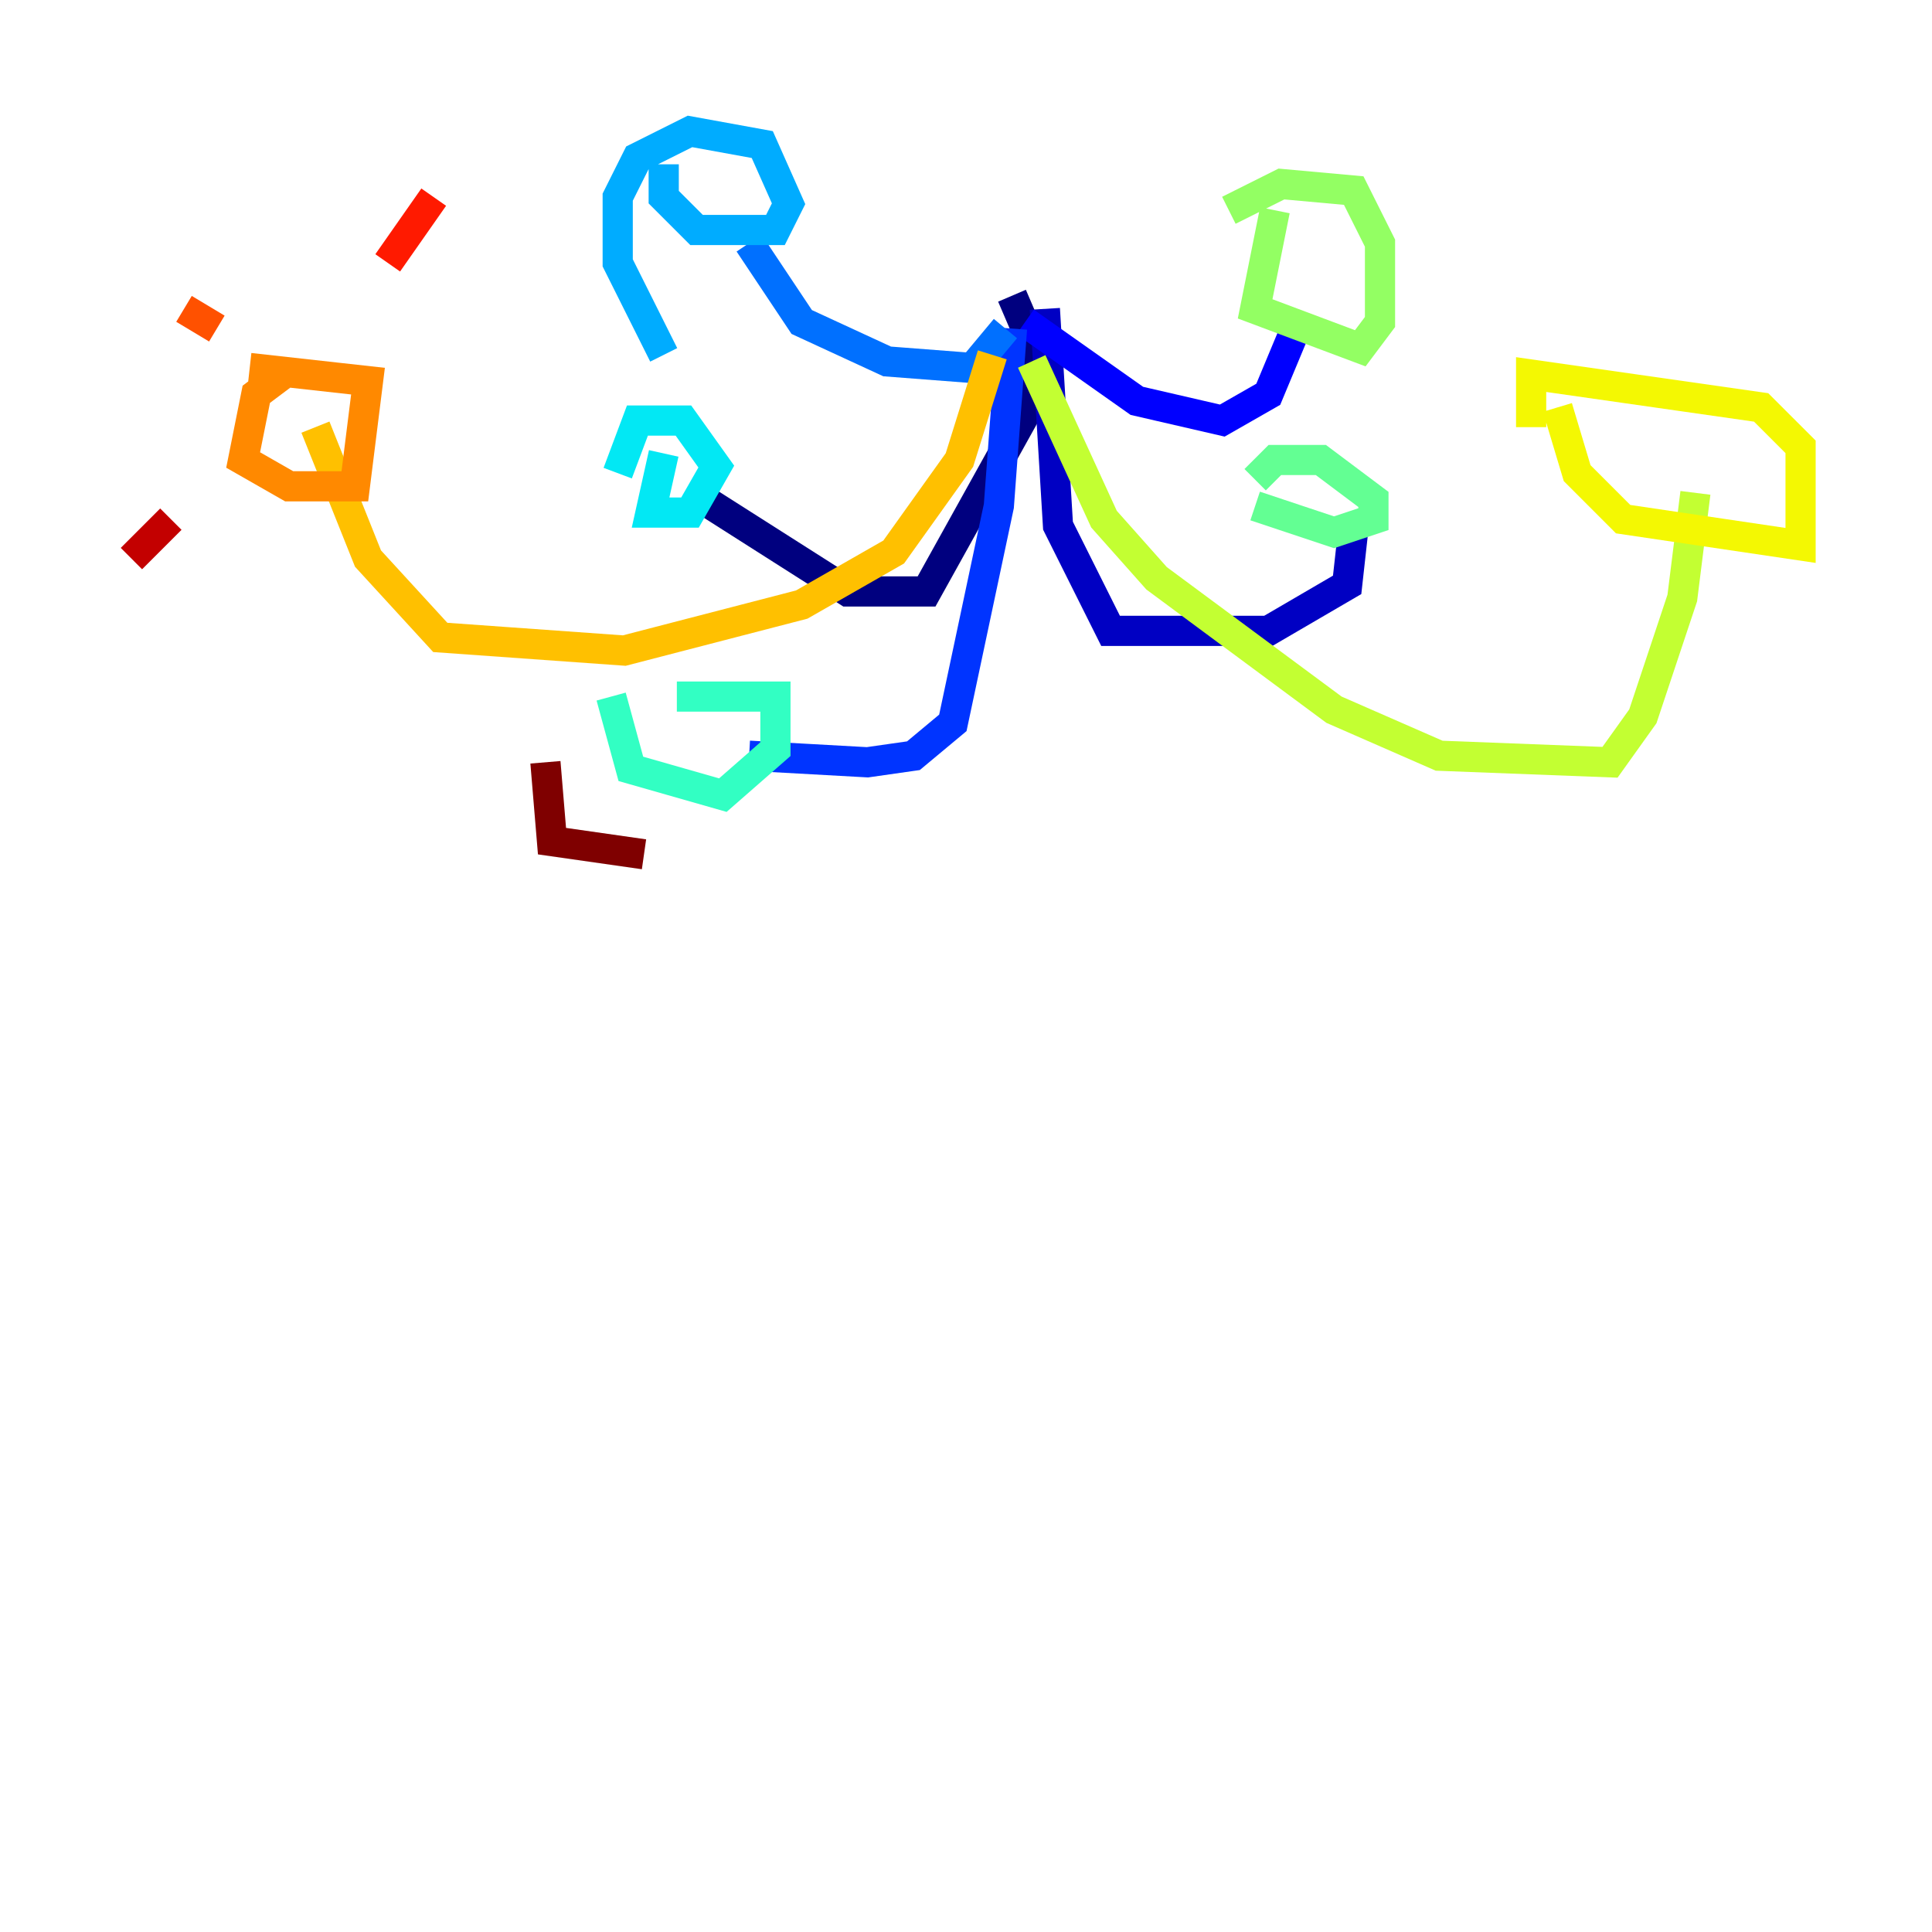 <?xml version="1.0" encoding="utf-8" ?>
<svg baseProfile="tiny" height="128" version="1.2" viewBox="0,0,128,128" width="128" xmlns="http://www.w3.org/2000/svg" xmlns:ev="http://www.w3.org/2001/xml-events" xmlns:xlink="http://www.w3.org/1999/xlink"><defs /><polyline fill="none" points="67.048,19.592 68.354,22.64 67.918,27.429 61.388,39.184 56.163,39.184 46.585,33.088" stroke="#00007f" stroke-width="2" /><polyline fill="none" points="69.225,20.463 70.095,34.83 73.578,41.796 84.027,41.796 89.252,38.748 89.687,34.83" stroke="#0000c3" stroke-width="2" /><polyline fill="none" points="67.918,21.333 75.32,26.558 80.98,27.864 84.027,26.122 86.204,20.898" stroke="#0000ff" stroke-width="2" /><polyline fill="none" points="67.048,21.769 66.177,33.524 63.129,47.891 60.517,50.068 57.469,50.503 49.633,50.068" stroke="#0034ff" stroke-width="2" /><polyline fill="none" points="66.612,21.769 64.435,24.381 58.776,23.946 53.116,21.333 49.633,16.109" stroke="#0070ff" stroke-width="2" /><polyline fill="none" points="43.973,10.884 43.973,13.061 46.15,15.238 51.374,15.238 52.245,13.497 50.503,9.578 45.714,8.707 42.231,10.449 40.925,13.061 40.925,17.415 43.973,23.51" stroke="#00acff" stroke-width="2" /><polyline fill="none" points="43.973,30.041 43.102,33.959 45.714,33.959 47.456,30.912 45.279,27.864 42.231,27.864 40.925,31.347" stroke="#02e8f4" stroke-width="2" /><polyline fill="none" points="40.49,46.15 41.796,50.939 47.891,52.68 51.374,49.633 51.374,46.15 44.843,46.15" stroke="#32ffc3" stroke-width="2" /><polyline fill="none" points="83.156,33.524 88.381,35.265 90.993,34.395 90.993,33.088 87.51,30.476 84.463,30.476 83.156,31.782" stroke="#63ff93" stroke-width="2" /><polyline fill="none" points="84.463,13.932 83.156,20.463 90.122,23.075 91.429,21.333 91.429,16.109 89.687,12.626 84.898,12.191 81.415,13.932" stroke="#93ff63" stroke-width="2" /><polyline fill="none" points="68.354,23.946 73.143,34.395 76.626,38.313 88.381,47.02 95.347,50.068 106.667,50.503 108.844,47.456 111.456,39.619 112.326,32.653" stroke="#c3ff32" stroke-width="2" /><polyline fill="none" points="103.184,26.993 104.49,31.347 107.537,34.395 119.293,36.136 119.293,29.605 116.68,26.993 101.442,24.816 101.442,28.299" stroke="#f4f802" stroke-width="2" /><polyline fill="none" points="65.742,23.51 63.565,30.476 59.211,36.571 53.116,40.054 41.361,43.102 29.17,42.231 24.381,37.007 20.898,28.299" stroke="#ffc000" stroke-width="2" /><polyline fill="none" points="18.721,24.816 16.98,26.122 16.109,30.476 19.157,32.218 23.51,32.218 24.381,25.252 16.544,24.381" stroke="#ff8900" stroke-width="2" /><polyline fill="none" points="14.367,21.769 12.191,20.463" stroke="#ff5100" stroke-width="2" /><polyline fill="none" points="25.687,17.415 28.735,13.061" stroke="#ff1a00" stroke-width="2" /><polyline fill="none" points="11.32,34.395 8.707,37.007" stroke="#c30000" stroke-width="2" /><polyline fill="none" points="36.136,50.503 36.571,55.728 42.667,56.599" stroke="#7f0000" stroke-width="2" /></svg>
